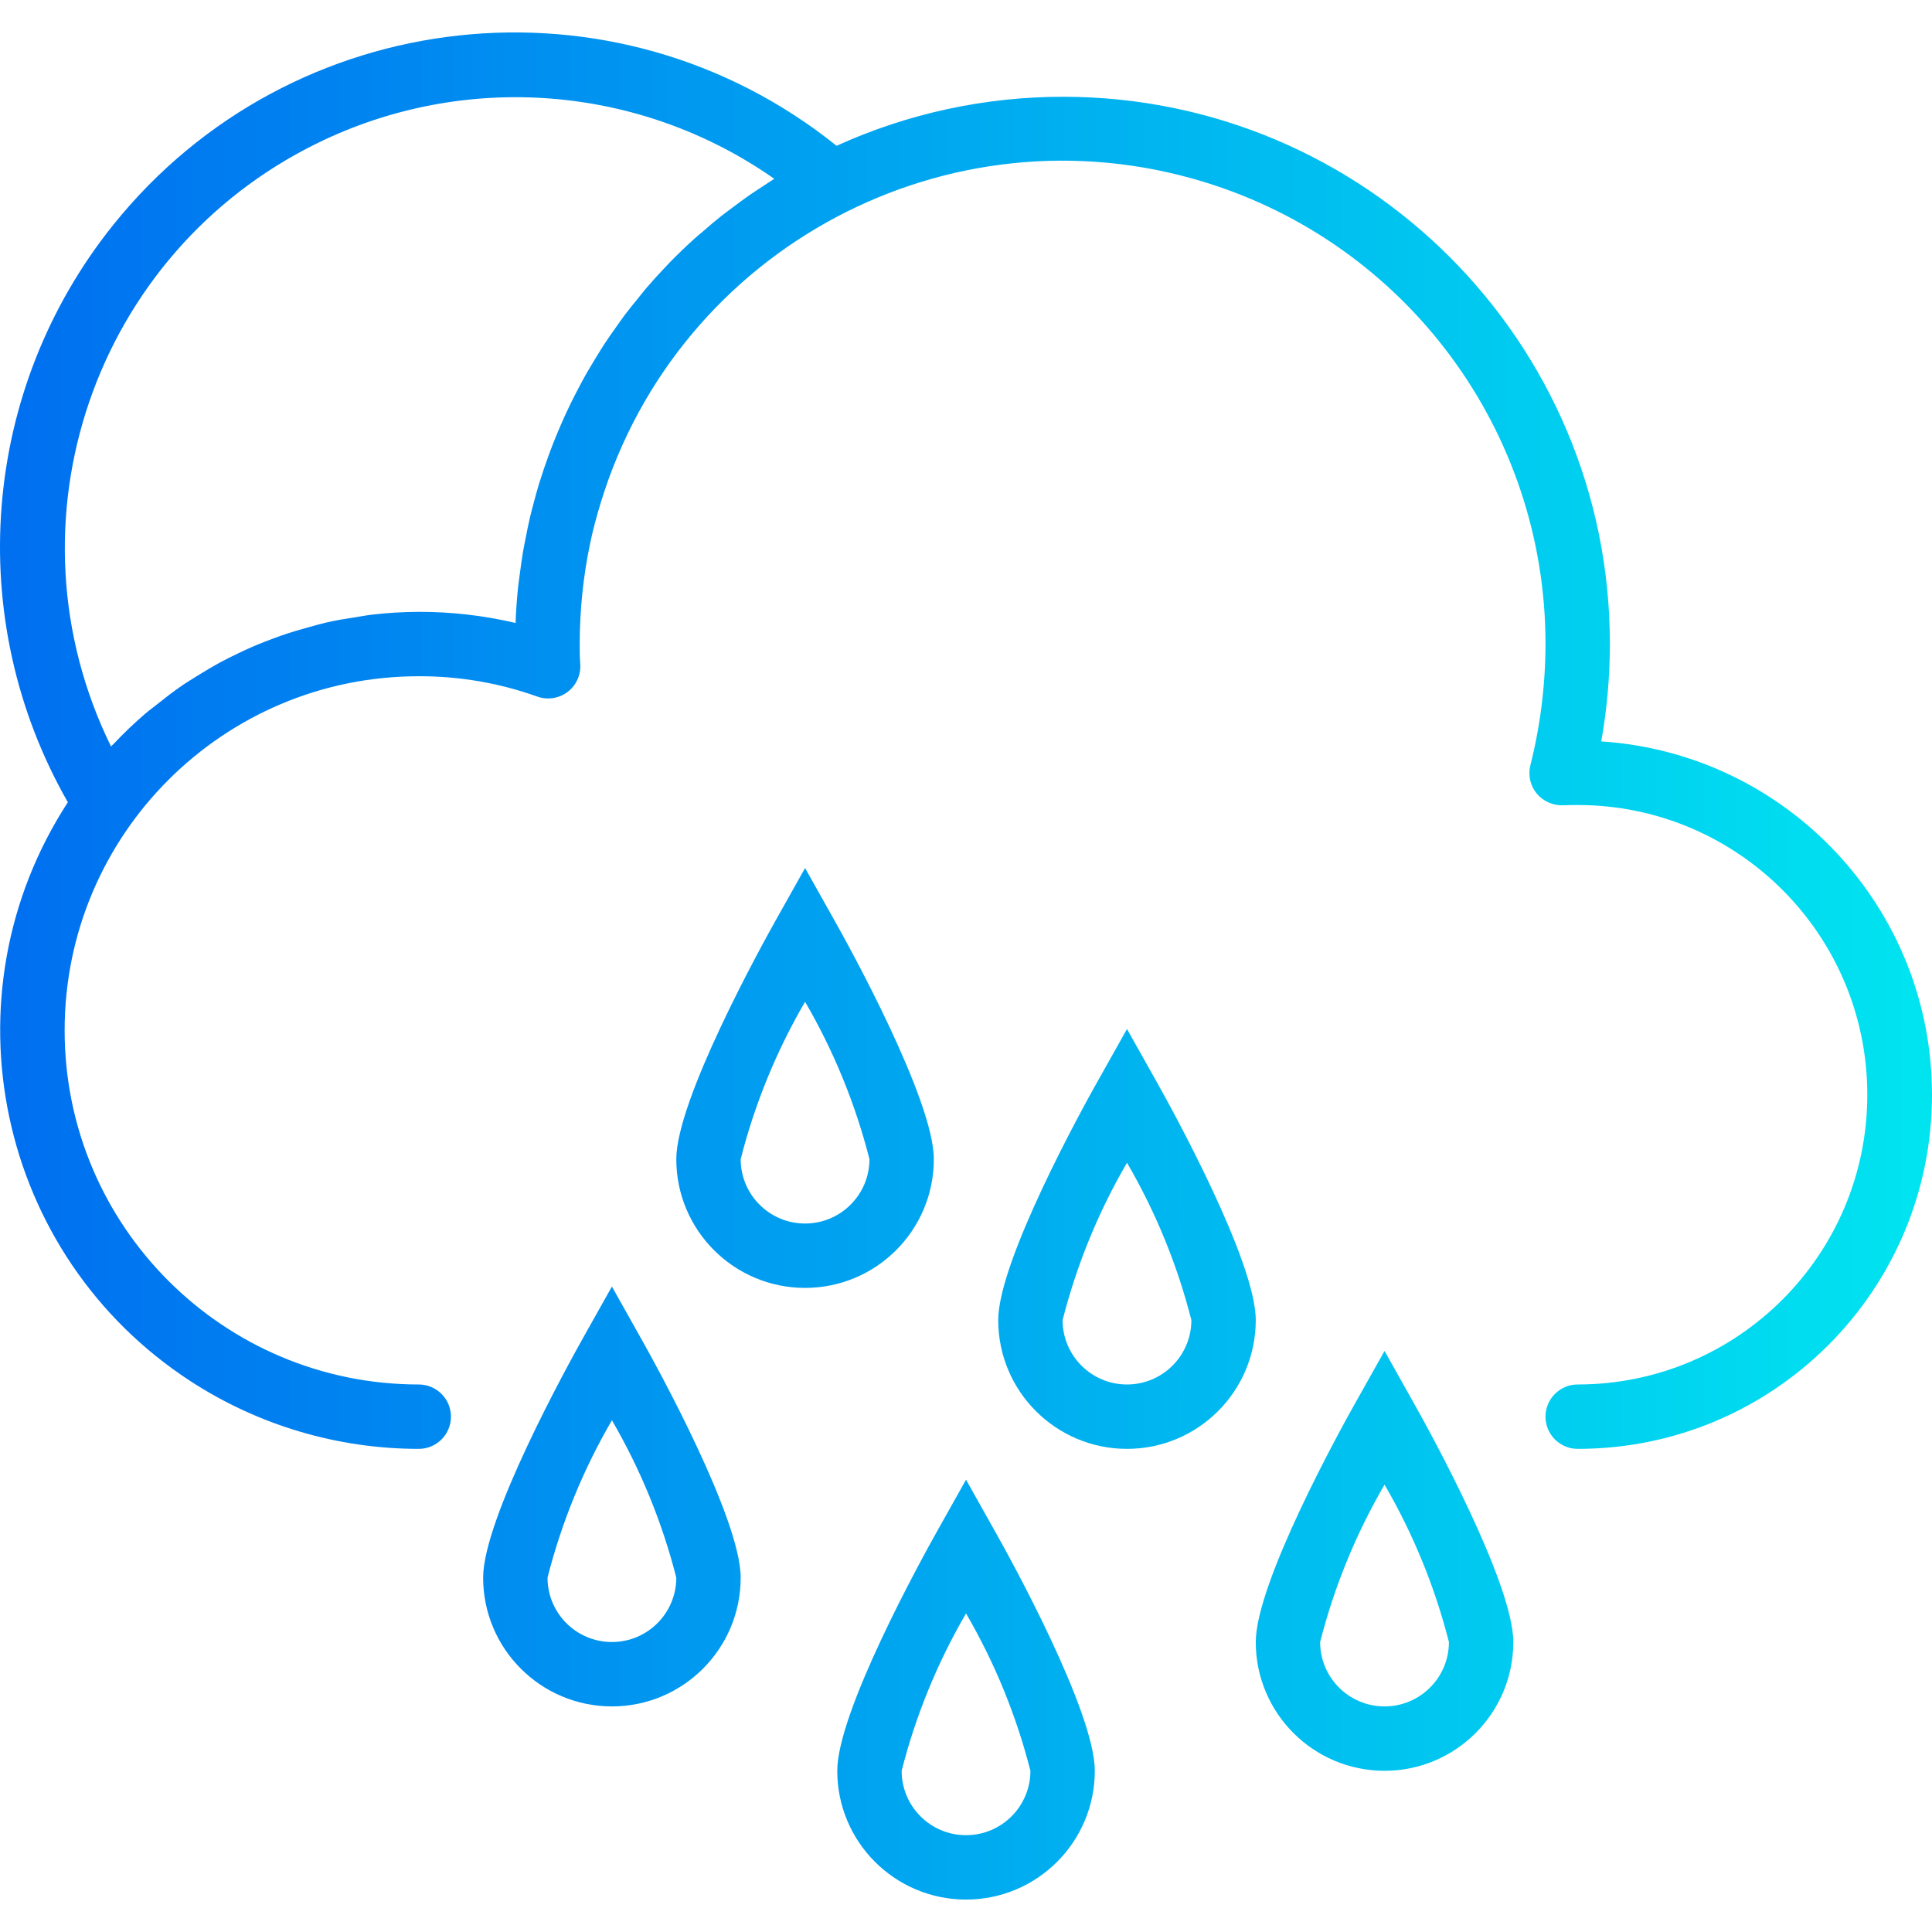 <?xml version="1.0" encoding="iso-8859-1"?>
<!-- Generator: Adobe Illustrator 19.0.0, SVG Export Plug-In . SVG Version: 6.00 Build 0)  -->
<svg version="1.1" id="Capa_1" xmlns="http://www.w3.org/2000/svg" xmlns:xlink="http://www.w3.org/1999/xlink" x="0px" y="0px"
	 viewBox="0 0 480.107 480.107" style="enable-background:new 0 0 480.107 480.107;" xml:space="preserve">
<linearGradient id="SVGID_1_" gradientUnits="userSpaceOnUse" x1="-57.768" y1="556.193" x2="4.546" y2="556.193" gradientTransform="matrix(8 0 0 -8 454.574 4869.426)">
	<stop  offset="0" style="stop-color:#006DF0"/>
	<stop  offset="1" style="stop-color:#00E7F0"/>
</linearGradient>
<path style="fill:url(#SVGID_1_);" d="M240.061,472.047c-17.673,0-32-14.327-32-32c0-14.608,20.84-52.48,25.024-59.912l6.976-12.424
	l6.976,12.424c4.224,7.432,25.024,45.304,25.024,59.912C272.061,457.72,257.734,472.047,240.061,472.047z M240.061,400.943
	c-7.124,12.228-12.509,25.389-16,39.104c0,8.837,7.163,16,16,16c8.837,0,16-7.163,16-16
	C252.57,426.333,247.185,413.172,240.061,400.943z"/>
<g>
	
		<linearGradient id="SVGID_2_" gradientUnits="userSpaceOnUse" x1="-57.768" y1="562.193" x2="4.546" y2="562.193" gradientTransform="matrix(8 0 0 -8 454.574 4869.426)">
		<stop  offset="0" style="stop-color:#006DF0"/>
		<stop  offset="1" style="stop-color:#00E7F0"/>
	</linearGradient>
	<path style="fill:url(#SVGID_2_);" d="M152.061,424.047c-17.673,0-32-14.327-32-32c0-14.608,20.84-52.48,25.024-59.912
		l6.976-12.424l6.976,12.424c4.224,7.432,25.024,45.304,25.024,59.912C184.061,409.72,169.734,424.047,152.061,424.047z
		 M152.061,352.943c-7.124,12.228-12.509,25.389-16,39.104c0,8.837,7.163,16,16,16s16-7.163,16-16
		C164.57,378.333,159.185,365.172,152.061,352.943z"/>
	
		<linearGradient id="SVGID_3_" gradientUnits="userSpaceOnUse" x1="-57.768" y1="560.193" x2="4.546" y2="560.193" gradientTransform="matrix(8 0 0 -8 454.574 4869.426)">
		<stop  offset="0" style="stop-color:#006DF0"/>
		<stop  offset="1" style="stop-color:#00E7F0"/>
	</linearGradient>
	<path style="fill:url(#SVGID_3_);" d="M344.061,440.047c-17.673,0-32-14.327-32-32c0-14.608,20.8-52.48,25.024-59.912l6.976-12.424
		l6.976,12.424c4.224,7.432,25.024,45.304,25.024,59.912C376.061,425.72,361.734,440.047,344.061,440.047z M344.061,368.943
		c-7.124,12.228-12.509,25.389-16,39.104c0,8.837,7.163,16,16,16s16-7.163,16-16C356.57,394.333,351.185,381.172,344.061,368.943z"
		/>
	
		<linearGradient id="SVGID_4_" gradientUnits="userSpaceOnUse" x1="-57.768" y1="570.193" x2="4.546" y2="570.193" gradientTransform="matrix(8 0 0 -8 454.574 4869.426)">
		<stop  offset="0" style="stop-color:#006DF0"/>
		<stop  offset="1" style="stop-color:#00E7F0"/>
	</linearGradient>
	<path style="fill:url(#SVGID_4_);" d="M280.061,360.047c-17.673,0-32-14.327-32-32c0-14.608,20.8-52.48,25.024-59.912l6.976-12.424
		l6.976,12.424c4.224,7.432,25.024,45.304,25.024,59.912C312.061,345.72,297.734,360.047,280.061,360.047z M280.061,288.943
		c-7.124,12.228-12.509,25.389-16,39.104c0,8.837,7.163,16,16,16s16-7.163,16-16C292.57,314.333,287.185,301.172,280.061,288.943z"
		/>
	
		<linearGradient id="SVGID_5_" gradientUnits="userSpaceOnUse" x1="-57.768" y1="575.193" x2="4.546" y2="575.193" gradientTransform="matrix(8 0 0 -8 454.574 4869.426)">
		<stop  offset="0" style="stop-color:#006DF0"/>
		<stop  offset="1" style="stop-color:#00E7F0"/>
	</linearGradient>
	<path style="fill:url(#SVGID_5_);" d="M200.061,320.047c-17.673,0-32-14.327-32-32c0-14.608,20.84-52.48,25.024-59.912
		l6.976-12.424l6.976,12.424c4.224,7.432,25.024,45.304,25.024,59.912C232.061,305.72,217.734,320.047,200.061,320.047z
		 M200.061,248.943c-7.124,12.228-12.509,25.389-16,39.104c0,8.837,7.163,16,16,16s16-7.163,16-16
		C212.57,274.333,207.185,261.172,200.061,248.943z"/>
	
		<linearGradient id="SVGID_6_" gradientUnits="userSpaceOnUse" x1="-57.768" y1="585.672" x2="4.546" y2="585.672" gradientTransform="matrix(8 0 0 -8 454.574 4869.426)">
		<stop  offset="0" style="stop-color:#006DF0"/>
		<stop  offset="1" style="stop-color:#00E7F0"/>
	</linearGradient>
	<path style="fill:url(#SVGID_6_);" d="M397.917,184.239c1.42-7.986,2.138-16.081,2.144-24.192
		c0.045-75.067-60.773-135.956-135.839-136.001c-19.431-0.012-38.639,4.143-56.329,12.185C152.845-7.98,72.379,0.804,28.168,55.852
		C-4.734,96.819-9.22,153.745,16.861,199.359c-31.308,48.155-17.651,112.572,30.504,143.88
		c16.874,10.971,36.569,16.809,56.696,16.808c4.418,0,8-3.582,8-8s-3.582-8-8-8c-48.601,0-88-39.399-88-88s39.399-88,88-88
		c10.034-0.036,19.998,1.672,29.448,5.048c4.157,1.496,8.74-0.662,10.236-4.819c0.389-1.082,0.541-2.235,0.444-3.381
		c-0.128-1.648-0.128-3.248-0.128-4.848c-0.003-8.449,0.873-16.876,2.616-25.144c0.712-3.376,1.6-6.688,2.608-9.968
		c19.341-63.389,86.408-99.097,149.797-79.755c50.519,15.415,85.019,62.049,84.979,114.867c-0.016,10.161-1.279,20.282-3.76,30.136
		c-0.619,2.47-0.025,5.087,1.6,7.048c1.647,1.942,4.105,3.007,6.648,2.88c1.112-0.064,2.312-0.064,3.512-0.064
		c39.764,0.018,71.985,32.269,71.967,72.033c-0.018,39.739-32.228,71.949-71.967,71.967c-4.418,0-8,3.582-8,8s3.582,8,8,8
		c48.601,0.026,88.021-39.353,88.046-87.954C480.131,225.73,444.179,187.3,397.917,184.239z M104.061,152.047
		c-3.898,0.013-7.792,0.248-11.664,0.704c-1.256,0.136-2.488,0.4-3.736,0.584c-2.584,0.392-5.152,0.8-7.688,1.392
		c-1.448,0.336-2.864,0.752-4.288,1.144c-2.304,0.632-4.584,1.304-6.832,2.088c-1.448,0.504-2.872,1.064-4.296,1.6
		c-2.176,0.864-4.312,1.8-6.4,2.816c-1.376,0.656-2.744,1.328-4.096,2.048c-2.104,1.128-4.152,2.352-6.176,3.616
		c-1.24,0.8-2.48,1.52-3.688,2.352c-2.136,1.456-4.176,3.048-6.208,4.672c-0.984,0.8-2,1.52-2.96,2.344
		c-2.694,2.321-5.265,4.781-7.704,7.368c-0.208,0.224-0.448,0.424-0.664,0.648l-0.072,0.072
		C0.34,129.965,23.266,62.859,78.797,35.609c36.647-17.983,80.176-14.603,113.608,8.822c-0.968,0.6-1.888,1.256-2.84,1.872
		c-1.096,0.712-2.2,1.416-3.264,2.152c-1.416,0.984-2.792,2.016-4.168,3.048c-0.96,0.728-1.944,1.432-2.888,2.176
		c-1.496,1.184-2.928,2.4-4.368,3.664c-0.76,0.656-1.552,1.288-2.296,1.96c-2.133,1.936-4.211,3.933-6.232,5.992
		c-0.192,0.192-0.36,0.4-0.552,0.6c-1.808,1.877-3.563,3.805-5.264,5.784c-0.672,0.8-1.288,1.6-1.936,2.4
		c-1.168,1.432-2.344,2.856-3.448,4.336c-0.712,0.952-1.384,1.936-2.072,2.904c-0.976,1.368-1.944,2.736-2.864,4.136
		c-0.688,1.056-1.336,2.128-2,3.2c-0.8,1.376-1.68,2.752-2.48,4.152c-0.632,1.12-1.24,2.256-1.84,3.4
		c-0.744,1.4-1.472,2.808-2.168,4.24c-0.568,1.168-1.112,2.344-1.648,3.536c-0.648,1.44-1.272,2.888-1.872,4.36
		c-0.496,1.208-0.976,2.4-1.44,3.656c-0.552,1.488-1.072,2.984-1.6,4.488c-0.416,1.24-0.8,2.48-1.216,3.744
		c-0.472,1.544-0.888,3.104-1.304,4.664c-0.328,1.248-0.672,2.488-0.96,3.744c-0.392,1.648-0.712,3.32-1.04,4.984
		c-0.232,1.2-0.496,2.4-0.696,3.6c-0.312,1.864-0.544,3.752-0.8,5.6c-0.128,1.04-0.296,2.064-0.408,3.104
		c-0.296,2.936-0.512,5.896-0.624,8.88C120.233,152.953,112.16,152.027,104.061,152.047L104.061,152.047z"/>
</g>
<g>
</g>
<g>
</g>
<g>
</g>
<g>
</g>
<g>
</g>
<g>
</g>
<g>
</g>
<g>
</g>
<g>
</g>
<g>
</g>
<g>
</g>
<g>
</g>
<g>
</g>
<g>
</g>
<g>
</g>
</svg>
